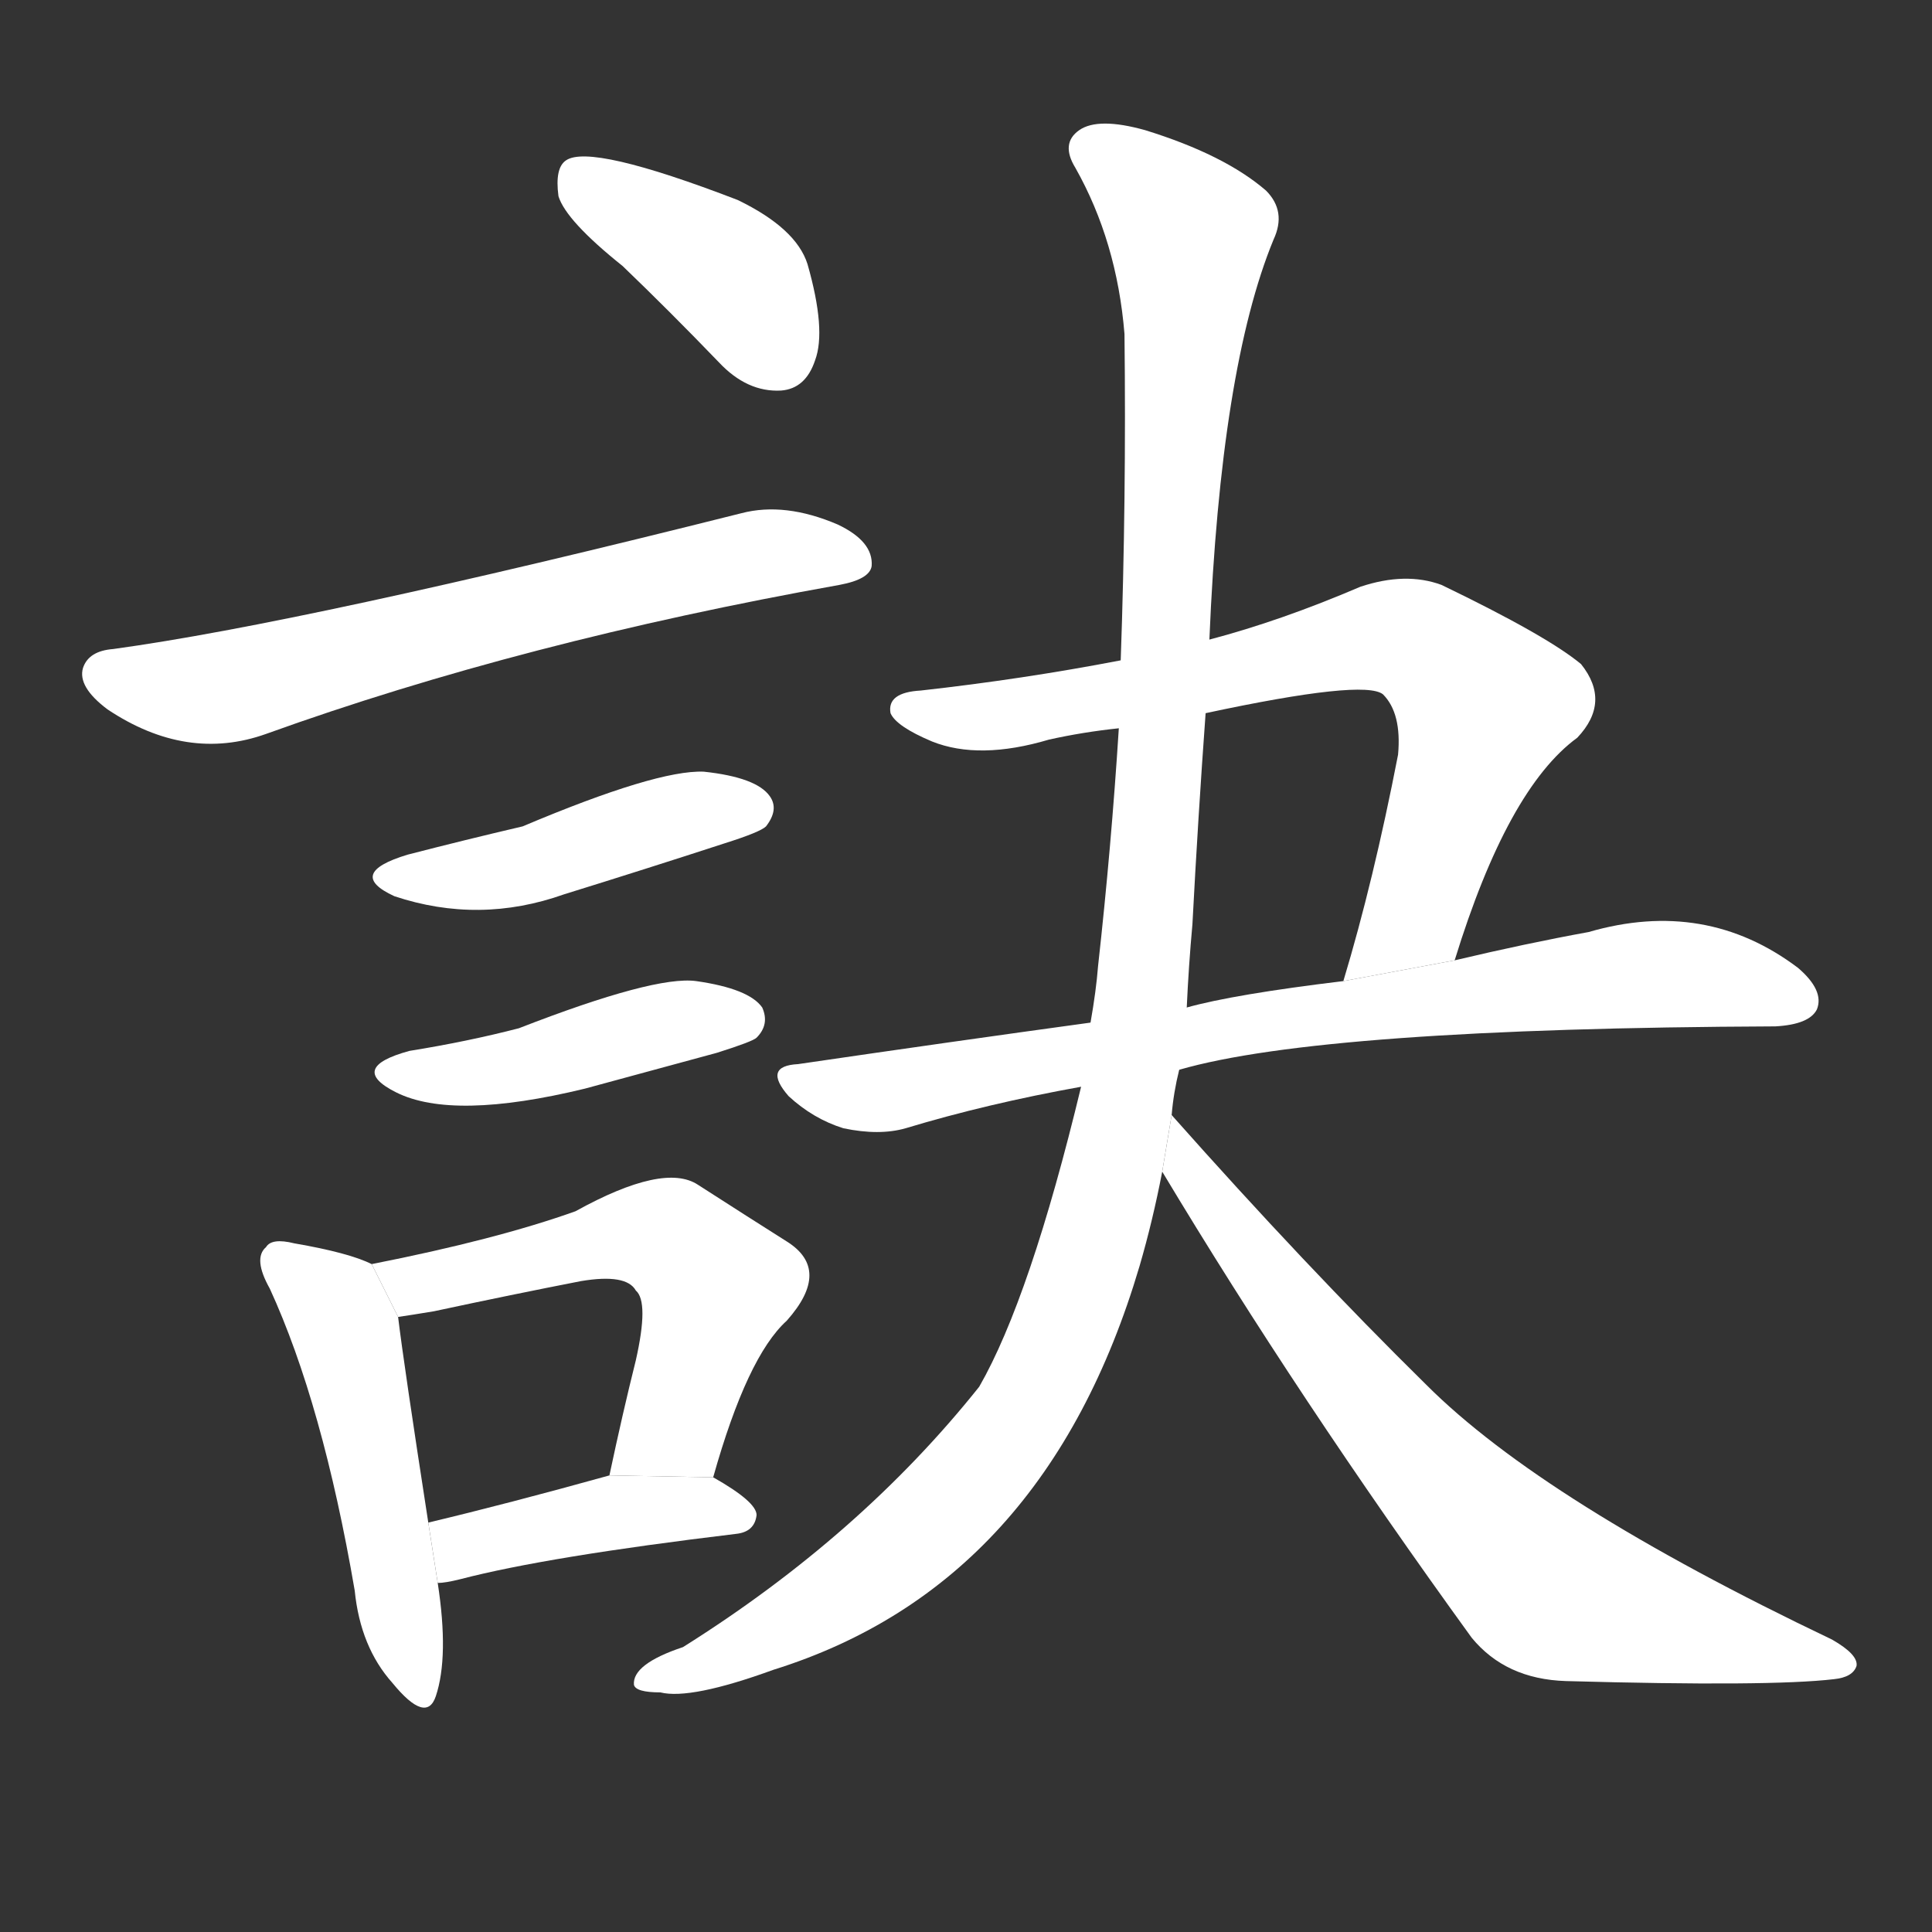 <!-- u8a23_jue2_trad_take_leave_of_bid_farewell -->
<!-- 8A23 -->
<!--  -->
<!--  -->
<svg viewBox="0 0 1024 1024">
  <rect x="0" y="0" width="1024" height="1024" fill="#333333" stroke="none"/>
  <g transform="scale(1, -1) translate(0, -900)">
    <path fill="#FFFFFF" d="M 330 759 Q 355 735 381 708 Q 396 692 414 693 Q 427 694 432 709 Q 438 725 428 760 Q 422 779 391 794 Q 313 824 300 815 Q 294 811 296 796 Q 300 783 330 759 Z"></path>
    <path fill="#FFFFFF" d="M 60 556 Q 47 555 44 546 Q 41 536 57 524 Q 99 496 141 511 Q 277 560 445 590 Q 461 593 462 600 Q 463 613 444 622 Q 416 634 393 628 Q 162 570 60 556 Z"></path>
    <path fill="#FFFFFF" d="M 216 447 Q 183 437 209 425 Q 254 410 299 426 Q 341 439 384 453 Q 403 459 406 462 Q 413 471 408 478 Q 401 488 373 491 Q 348 492 277 462 Q 247 455 216 447 Z"></path>
    <path fill="#FFFFFF" d="M 217 343 Q 184 334 210 321 Q 240 306 310 323 Q 343 332 380 342 Q 399 348 401 350 Q 408 357 404 366 Q 397 376 369 380 Q 347 383 275 355 Q 248 348 217 343 Z"></path>
    <path fill="#FFFFFF" d="M 197 230 Q 185 236 156 241 Q 144 244 141 239 Q 134 233 143 217 Q 171 156 188 57 Q 191 27 208 8 Q 226 -14 231 1 Q 238 22 232 61 L 227 93 Q 214 177 211 202 L 197 230 Z"></path>
    <path fill="#FFFFFF" d="M 378 117 Q 396 181 417 200 Q 441 227 417 242 Q 398 254 370 272 Q 352 284 305 258 Q 263 243 197 230 L 211 202 Q 218 203 230 205 Q 272 214 308 221 Q 332 225 337 216 Q 344 210 337 179 Q 330 151 323 118 L 378 117 Z"></path>
    <path fill="#FFFFFF" d="M 232 61 Q 236 61 244 63 Q 290 75 390 87 Q 400 88 401 97 Q 401 104 378 117 L 323 118 Q 269 103 227 93 L 232 61 Z"></path>
    <path fill="#FFFFFF" d="M 771 391 Q 799 482 836 509 Q 854 528 838 548 Q 820 563 764 590 Q 745 597 721 589 Q 679 571 641 561 L 594 550 Q 542 540 488 534 Q 470 533 472 522 Q 475 515 494 507 Q 519 497 556 508 Q 574 512 593 514 L 639 522 Q 723 540 733 532 Q 743 522 741 500 Q 728 433 712 380 L 771 391 Z"></path>
    <path fill="#FFFFFF" d="M 625 333 Q 701 355 941 356 Q 959 357 963 365 Q 967 375 953 387 Q 904 424 842 406 Q 809 400 771 391 L 712 380 Q 654 373 629 366 L 578 358 Q 505 348 423 336 Q 404 335 418 319 Q 431 307 447 302 Q 466 298 480 302 Q 523 315 573 324 L 625 333 Z"></path>
    <path fill="#FFFFFF" d="M 621 309 Q 622 321 625 333 L 629 366 Q 630 388 632 410 Q 635 467 639 522 L 641 561 Q 647 705 675 773 Q 682 788 671 799 Q 649 818 607 831 Q 582 838 572 831 Q 562 824 570 811 Q 592 772 596 723 Q 597 635 594 550 L 593 514 Q 589 451 582 388 Q 581 375 578 358 L 573 324 Q 546 212 519 165 Q 456 86 362 27 Q 335 18 336 7 Q 337 3 350 3 Q 366 -1 410 15 Q 554 60 604 229 Q 611 253 616 279 L 621 309 Z"></path>
    <path fill="#FFFFFF" d="M 616 279 Q 688 159 780 32 Q 798 10 830 9 Q 938 6 972 10 Q 982 11 984 17 Q 985 23 971 31 Q 818 104 756 166 Q 692 229 621 309 L 616 279 Z"></path>
  </g>
</svg>
